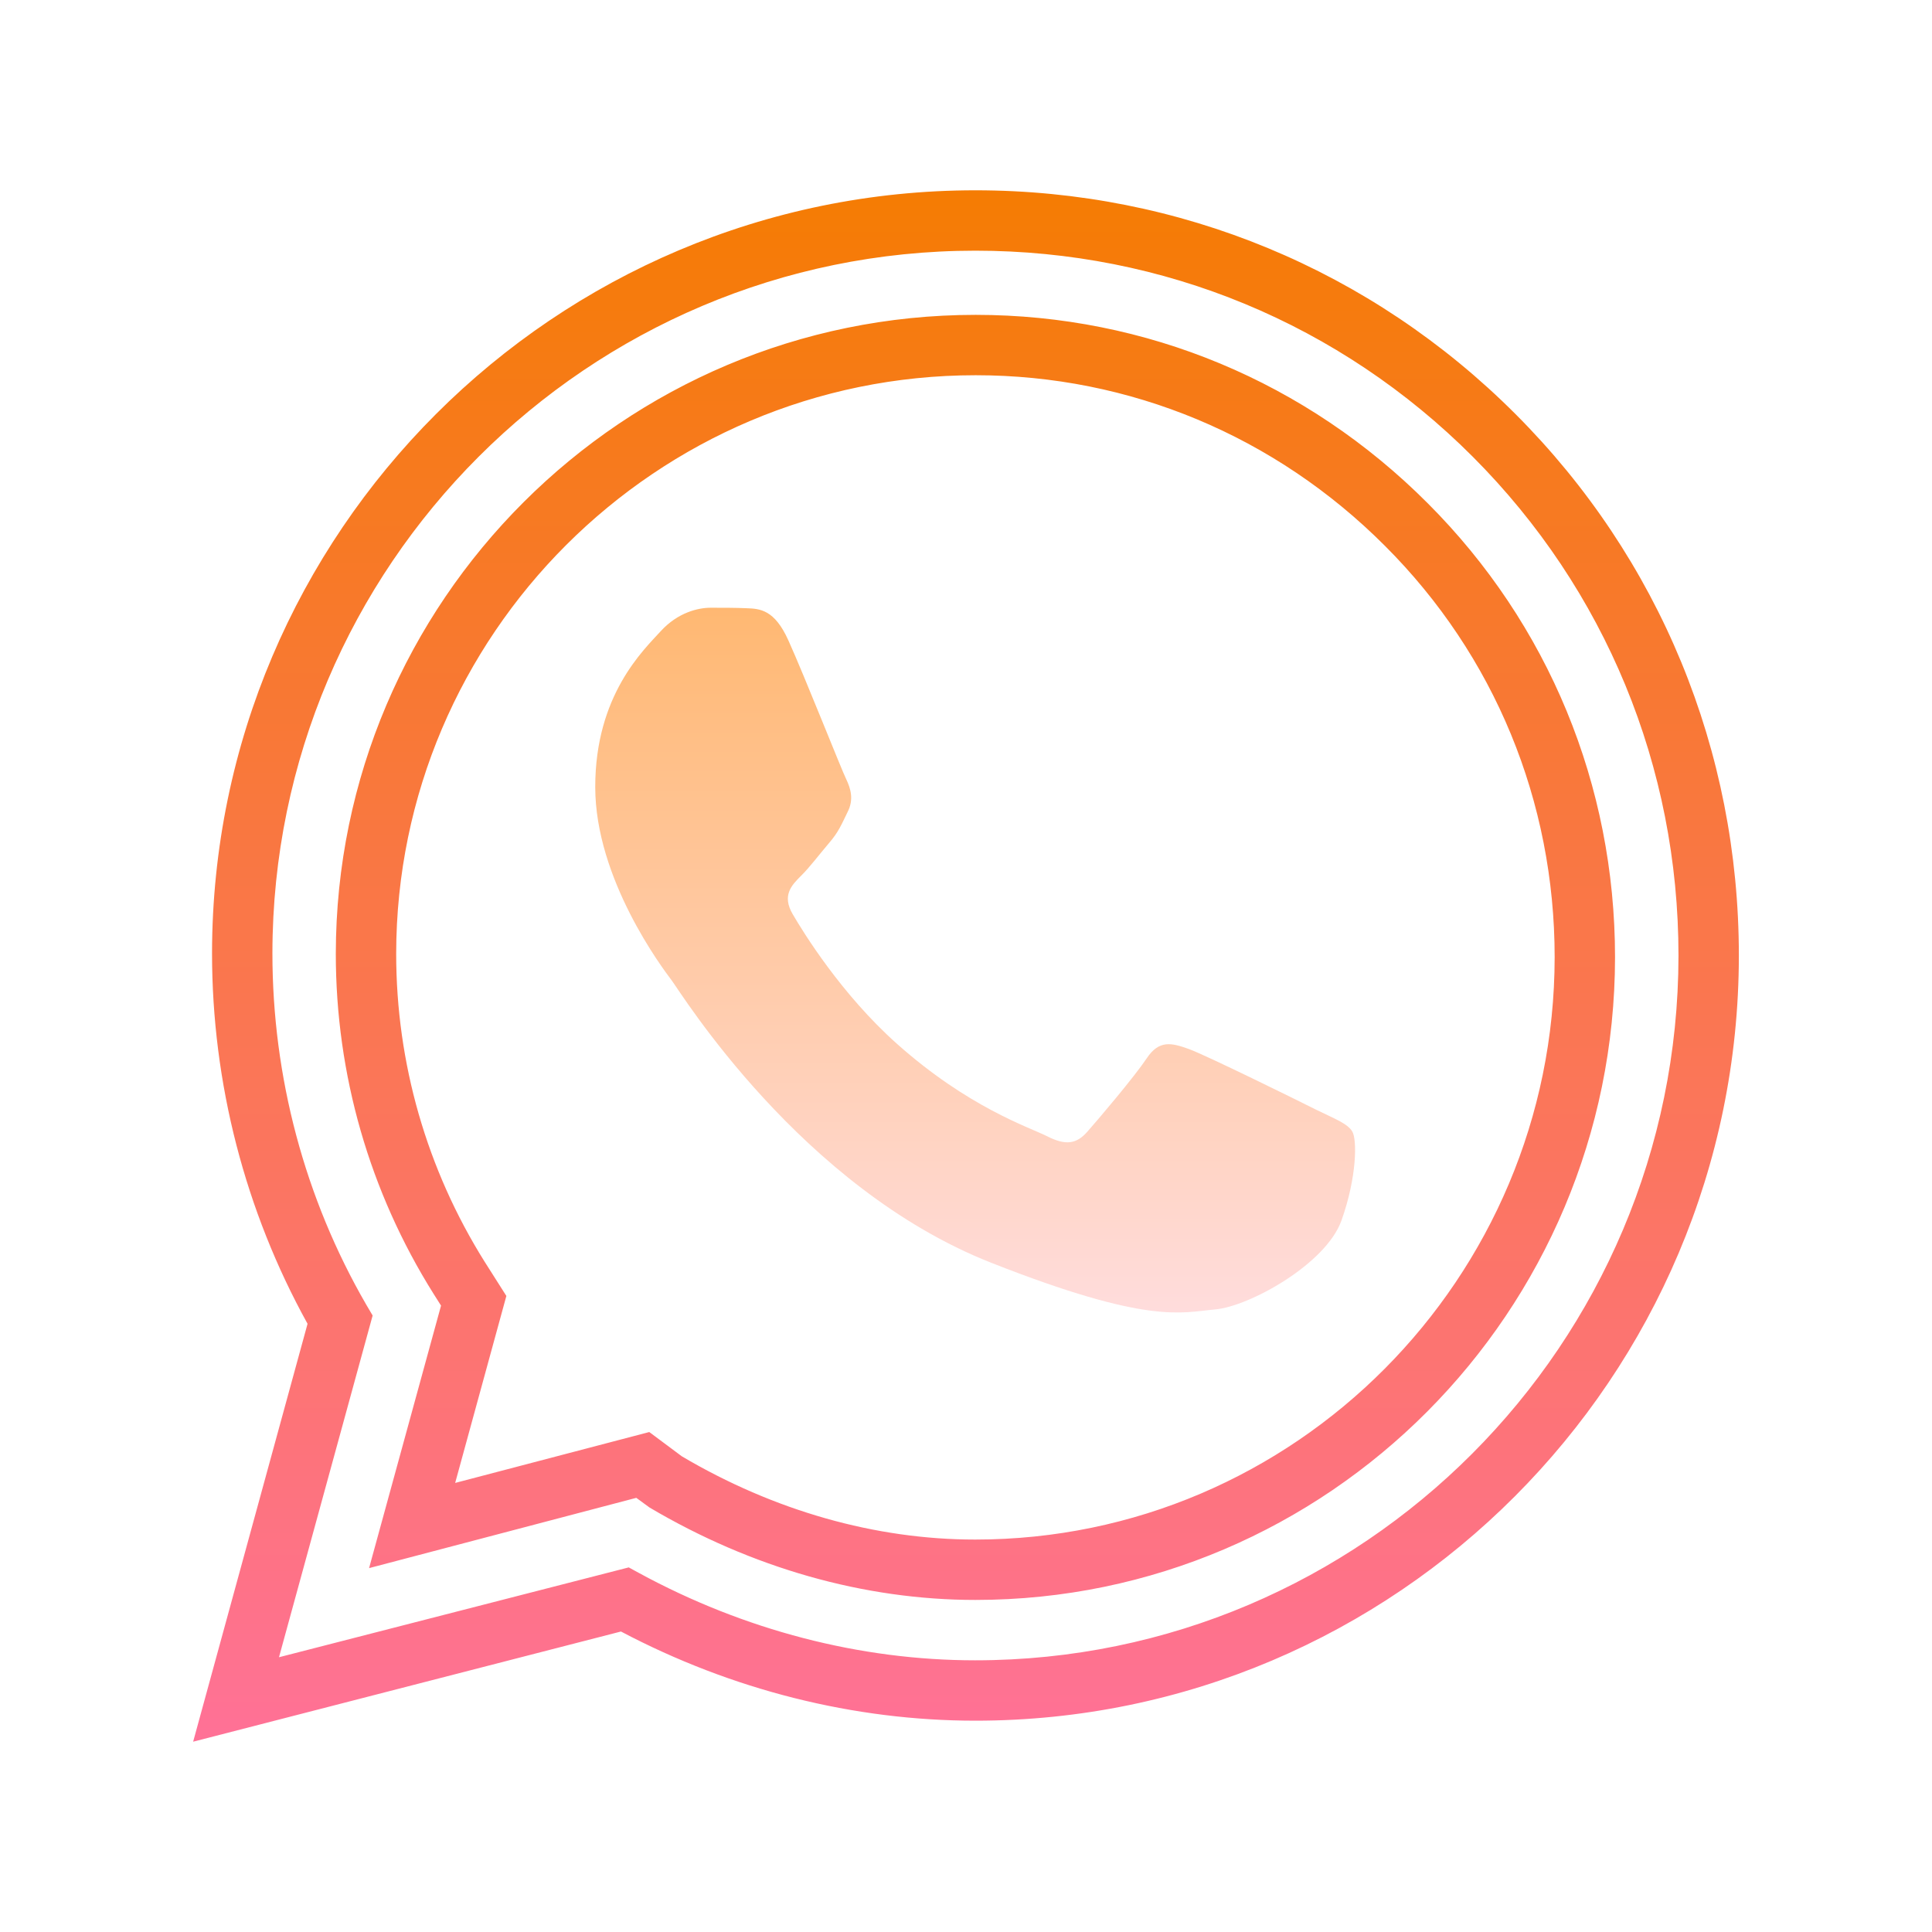 <?xml version="1.0" encoding="UTF-8"?>
<svg xmlns="http://www.w3.org/2000/svg" xmlns:xlink="http://www.w3.org/1999/xlink" width="32pt" height="32pt" viewBox="0 0 32 32" version="1.1">
<defs>
<linearGradient id="linear0" gradientUnits="userSpaceOnUse" x1="86" y1="14.109" x2="86" y2="158.116" gradientTransform="matrix(0.186,0,0,0.186,0,0)">
<stop offset="0" style="stop-color:rgb(96.078%,48.627%,0%);stop-opacity:1;"/>
<stop offset="1" style="stop-color:rgb(100%,44.314%,60.392%);stop-opacity:1;"/>
</linearGradient>
<linearGradient id="linear1" gradientUnits="userSpaceOnUse" x1="86.82" y1="47.031" x2="86.82" y2="125.041" gradientTransform="matrix(0.186,0,0,0.186,0,0)">
<stop offset="0" style="stop-color:rgb(100%,70.588%,40%);stop-opacity:1;"/>
<stop offset="1" style="stop-color:rgb(100%,88.235%,91.765%);stop-opacity:1;"/>
</linearGradient>
</defs>
<g id="surface7424227">
<path style=" stroke:none;fill-rule:nonzero;fill:url(#linear0);" d="M 3.199 28.848 L 5.094 21.926 C 4.059 20.055 3.512 17.938 3.512 15.789 C 3.516 8.82 9.188 3.152 16.156 3.152 C 19.535 3.152 22.715 4.469 25.102 6.859 C 27.488 9.246 28.801 12.434 28.801 15.828 C 28.797 22.816 23.125 28.5 16.156 28.5 C 14.145 28.5 12.121 27.992 10.285 27.023 Z M 10.414 25.961 L 10.586 26.055 C 12.324 27 14.246 27.5 16.152 27.5 C 22.574 27.5 27.797 22.266 27.801 15.828 C 27.801 12.699 26.59 9.766 24.395 7.566 C 22.195 5.363 19.27 4.152 16.156 4.152 C 9.738 4.152 4.516 9.371 4.512 15.789 C 4.512 17.836 5.047 19.848 6.066 21.609 L 6.172 21.789 L 4.621 27.449 Z M 16.156 26.5 C 14.312 26.5 12.449 25.969 10.758 24.969 L 10.539 24.809 L 6.113 25.973 L 7.305 21.625 L 7.184 21.434 C 6.121 19.742 5.562 17.797 5.562 15.797 C 5.566 9.961 10.32 5.215 16.16 5.215 C 18.98 5.215 21.641 6.324 23.648 8.336 C 25.648 10.336 26.75 13.008 26.75 15.855 C 26.746 21.723 21.996 26.5 16.156 26.5 Z M 11.293 24.121 C 12.82 25.023 14.5 25.5 16.152 25.5 C 21.445 25.5 25.746 21.172 25.75 15.855 C 25.75 13.273 24.754 10.855 22.941 9.043 C 21.121 7.219 18.715 6.215 16.16 6.215 C 10.871 6.215 6.566 10.516 6.562 15.797 C 6.562 17.609 7.07 19.371 8.027 20.898 L 8.387 21.465 L 7.539 24.562 L 10.754 23.719 Z M 11.293 24.121 "/>
<path style=" stroke:none;fill-rule:evenodd;fill:url(#linear1);" d="M 13.059 10.609 C 12.828 10.094 12.586 10.082 12.363 10.074 C 12.184 10.066 11.977 10.066 11.77 10.066 C 11.562 10.066 11.227 10.145 10.945 10.453 C 10.66 10.766 9.859 11.512 9.859 13.035 C 9.859 14.559 10.969 16.031 11.125 16.238 C 11.281 16.445 13.266 19.672 16.414 20.914 C 19.031 21.945 19.562 21.738 20.129 21.688 C 20.695 21.637 21.961 20.938 22.219 20.215 C 22.477 19.492 22.477 18.871 22.398 18.742 C 22.324 18.613 22.117 18.535 21.805 18.383 C 21.496 18.227 19.973 17.477 19.691 17.375 C 19.406 17.273 19.199 17.219 18.992 17.531 C 18.785 17.84 18.195 18.535 18.012 18.742 C 17.832 18.949 17.652 18.977 17.344 18.82 C 17.031 18.664 16.035 18.34 14.852 17.285 C 13.934 16.465 13.309 15.449 13.129 15.141 C 12.949 14.832 13.109 14.664 13.266 14.508 C 13.406 14.371 13.574 14.148 13.73 13.965 C 13.887 13.785 13.938 13.656 14.039 13.449 C 14.145 13.242 14.09 13.062 14.016 12.906 C 13.938 12.75 13.336 11.223 13.059 10.609 Z M 13.059 10.609 "/>
</g>
</svg>
